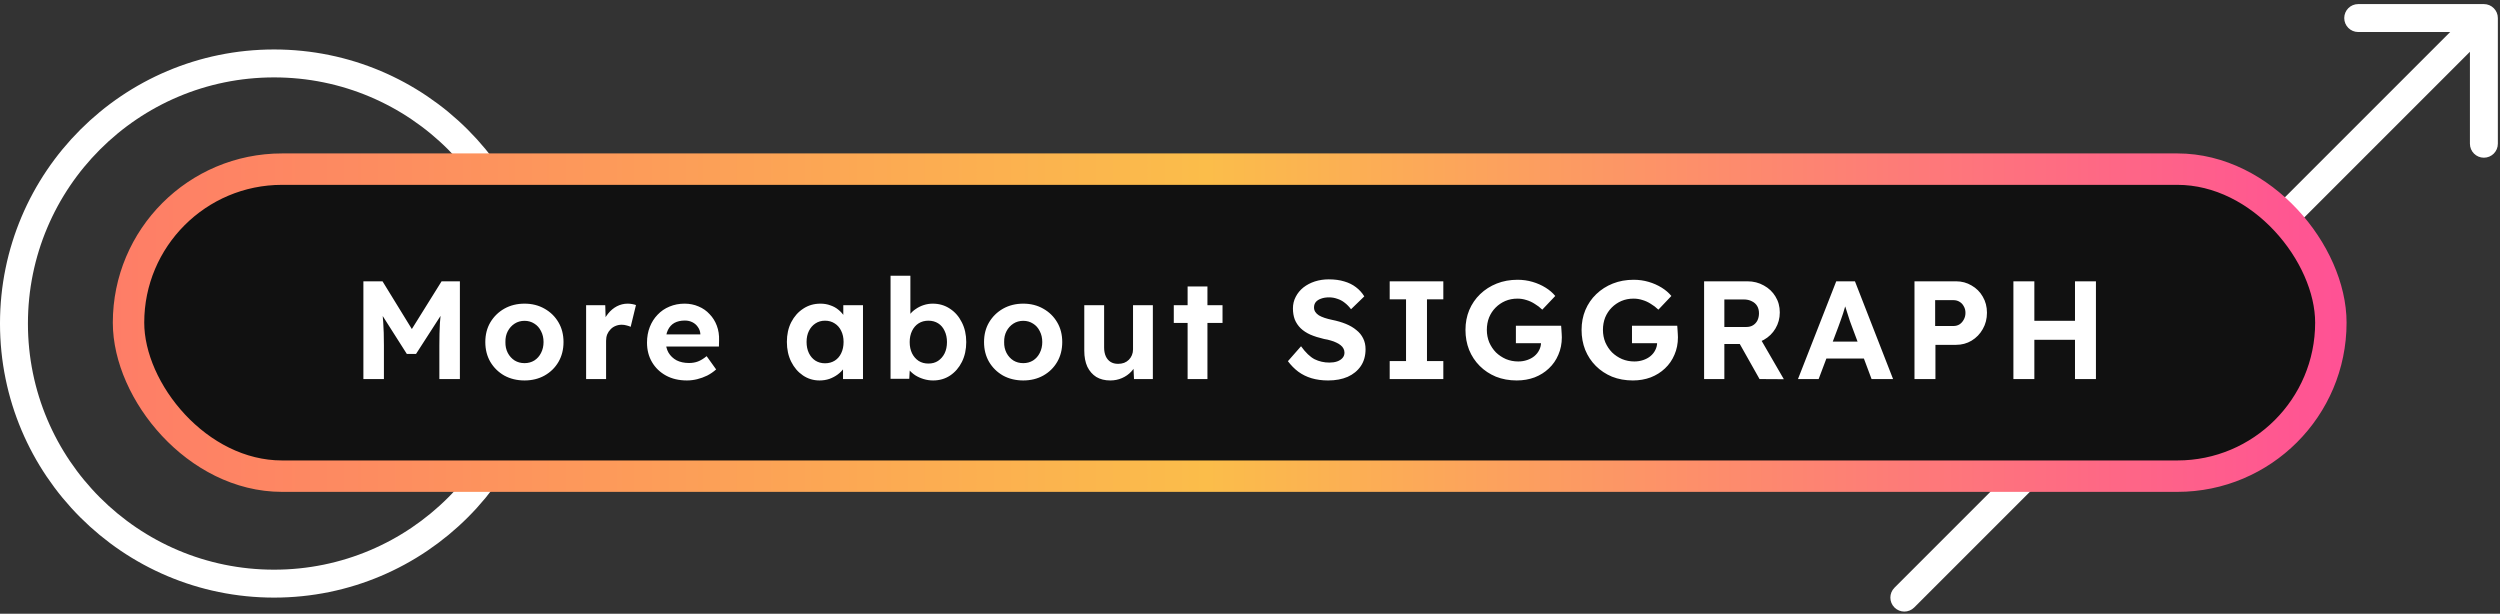 <svg width="554" height="136" viewBox="0 0 554 136" fill="none" xmlns="http://www.w3.org/2000/svg">
<rect x="0" y="0" width="554" height="136" fill="#333333" stroke="none"/>
<circle cx="60.733" cy="71.696" r="57.639" stroke="white" stroke-width="6.189"/>
<path d="M419.812 130.241C418.603 131.45 418.603 133.409 419.812 134.618C421.02 135.827 422.98 135.827 424.188 134.618L419.812 130.241ZM553.524 4C553.524 2.291 552.139 0.905 550.43 0.905L522.577 0.905C520.868 0.905 519.483 2.291 519.483 4C519.483 5.709 520.868 7.095 522.577 7.095L547.335 7.095L547.335 31.852C547.335 33.562 548.72 34.947 550.43 34.947C552.139 34.947 553.524 33.562 553.524 31.852L553.524 4ZM424.188 134.618L552.618 6.188L548.241 1.812L419.812 130.241L424.188 134.618Z" fill="white"/>
<rect x="28.482" y="37.481" width="488.037" height="68.037" rx="34.019" fill="#111111" stroke="url(#paint0_linear_516_2)" stroke-width="6.963"/>
<path d="M80.527 84V62.337H84.766L92.658 75.18L89.873 75.149L97.857 62.337H101.911V84H97.362V76.573C97.362 74.716 97.403 73.045 97.486 71.559C97.589 70.074 97.754 68.599 97.981 67.134L98.538 68.588L92.194 78.43H90.151L83.931 68.65L84.457 67.134C84.684 68.516 84.839 69.94 84.921 71.405C85.024 72.849 85.076 74.572 85.076 76.573V84H80.527ZM116.241 84.309C114.57 84.309 113.074 83.948 111.754 83.226C110.454 82.484 109.422 81.473 108.659 80.194C107.916 78.914 107.545 77.45 107.545 75.799C107.545 74.149 107.916 72.694 108.659 71.436C109.422 70.156 110.454 69.145 111.754 68.403C113.074 67.66 114.57 67.289 116.241 67.289C117.891 67.289 119.366 67.66 120.666 68.403C121.987 69.145 123.018 70.156 123.761 71.436C124.504 72.694 124.875 74.149 124.875 75.799C124.875 77.45 124.504 78.914 123.761 80.194C123.018 81.473 121.987 82.484 120.666 83.226C119.366 83.948 117.891 84.309 116.241 84.309ZM116.241 80.472C117.045 80.472 117.768 80.276 118.407 79.884C119.047 79.471 119.542 78.914 119.893 78.213C120.264 77.491 120.45 76.686 120.45 75.799C120.45 74.891 120.264 74.087 119.893 73.385C119.542 72.663 119.047 72.106 118.407 71.714C117.768 71.302 117.045 71.095 116.241 71.095C115.416 71.095 114.683 71.302 114.044 71.714C113.404 72.127 112.899 72.684 112.527 73.385C112.156 74.087 111.98 74.891 112.001 75.799C111.98 76.686 112.156 77.491 112.527 78.213C112.899 78.914 113.404 79.471 114.044 79.884C114.683 80.276 115.416 80.472 116.241 80.472ZM129.883 84V67.629H134.123L134.278 72.89L133.535 71.807C133.783 70.961 134.185 70.198 134.742 69.517C135.299 68.815 135.949 68.269 136.692 67.877C137.455 67.485 138.249 67.289 139.075 67.289C139.425 67.289 139.766 67.32 140.096 67.382C140.426 67.443 140.704 67.516 140.931 67.598L139.755 72.426C139.508 72.302 139.209 72.199 138.858 72.116C138.507 72.013 138.146 71.962 137.775 71.962C137.28 71.962 136.815 72.055 136.382 72.24C135.97 72.405 135.609 72.653 135.299 72.983C134.99 73.292 134.742 73.664 134.556 74.097C134.391 74.53 134.309 75.005 134.309 75.521V84H129.883ZM152.227 84.309C150.453 84.309 148.906 83.948 147.585 83.226C146.265 82.504 145.233 81.514 144.491 80.255C143.748 78.997 143.377 77.553 143.377 75.923C143.377 74.664 143.583 73.509 143.996 72.457C144.408 71.405 144.986 70.497 145.729 69.734C146.471 68.95 147.348 68.351 148.359 67.939C149.391 67.505 150.505 67.289 151.701 67.289C152.815 67.289 153.847 67.495 154.796 67.908C155.745 68.3 156.56 68.867 157.241 69.61C157.942 70.332 158.479 71.188 158.85 72.178C159.221 73.169 159.387 74.252 159.345 75.428L159.314 76.789H146.162L145.45 74.097H155.694L155.198 74.654V73.973C155.157 73.416 154.971 72.911 154.641 72.457C154.332 72.003 153.93 71.652 153.434 71.405C152.939 71.157 152.382 71.033 151.763 71.033C150.855 71.033 150.082 71.209 149.442 71.559C148.823 71.91 148.349 72.426 148.019 73.107C147.689 73.787 147.524 74.613 147.524 75.582C147.524 76.573 147.73 77.429 148.142 78.151C148.576 78.873 149.174 79.441 149.937 79.853C150.721 80.245 151.639 80.441 152.692 80.441C153.414 80.441 154.074 80.328 154.672 80.101C155.271 79.874 155.91 79.482 156.591 78.925L158.695 81.865C158.097 82.401 157.437 82.855 156.715 83.226C155.993 83.577 155.25 83.845 154.487 84.031C153.723 84.217 152.97 84.309 152.227 84.309ZM181.614 84.309C180.252 84.309 179.025 83.938 177.931 83.195C176.838 82.453 175.971 81.442 175.332 80.163C174.692 78.883 174.372 77.419 174.372 75.768C174.372 74.118 174.692 72.663 175.332 71.405C175.992 70.126 176.879 69.125 177.993 68.403C179.107 67.66 180.376 67.289 181.8 67.289C182.604 67.289 183.337 67.412 183.997 67.66C184.678 67.887 185.266 68.207 185.761 68.619C186.277 69.032 186.71 69.507 187.061 70.043C187.411 70.579 187.659 71.157 187.803 71.776L186.875 71.621V67.629H191.238V84H186.813V80.07L187.803 79.977C187.638 80.555 187.37 81.101 186.999 81.617C186.627 82.133 186.163 82.597 185.606 83.01C185.07 83.402 184.461 83.722 183.78 83.969C183.099 84.196 182.377 84.309 181.614 84.309ZM182.821 80.503C183.646 80.503 184.368 80.307 184.987 79.915C185.606 79.523 186.081 78.976 186.411 78.275C186.761 77.553 186.937 76.717 186.937 75.768C186.937 74.84 186.761 74.025 186.411 73.323C186.081 72.622 185.606 72.075 184.987 71.683C184.368 71.27 183.646 71.064 182.821 71.064C182.016 71.064 181.304 71.27 180.686 71.683C180.087 72.075 179.613 72.622 179.262 73.323C178.911 74.025 178.736 74.84 178.736 75.768C178.736 76.717 178.911 77.553 179.262 78.275C179.613 78.976 180.087 79.523 180.686 79.915C181.304 80.307 182.016 80.503 182.821 80.503ZM206.785 84.309C206.063 84.309 205.362 84.206 204.681 84C204 83.794 203.381 83.515 202.824 83.164C202.267 82.793 201.803 82.38 201.431 81.927C201.06 81.452 200.823 80.967 200.72 80.472L201.71 80.101L201.493 83.938H197.346V61.099H201.741V71.466L200.905 71.126C201.029 70.631 201.266 70.156 201.617 69.703C201.968 69.228 202.411 68.815 202.948 68.465C203.484 68.093 204.072 67.805 204.712 67.598C205.351 67.392 206.011 67.289 206.692 67.289C208.116 67.289 209.385 67.66 210.499 68.403C211.613 69.125 212.49 70.126 213.129 71.405C213.789 72.684 214.12 74.149 214.12 75.799C214.12 77.45 213.8 78.914 213.16 80.194C212.521 81.473 211.644 82.484 210.53 83.226C209.436 83.948 208.188 84.309 206.785 84.309ZM205.733 80.565C206.558 80.565 207.27 80.369 207.868 79.977C208.487 79.564 208.972 79.007 209.323 78.306C209.674 77.584 209.849 76.748 209.849 75.799C209.849 74.871 209.674 74.045 209.323 73.323C208.993 72.601 208.518 72.044 207.899 71.652C207.28 71.26 206.558 71.064 205.733 71.064C204.908 71.064 204.186 71.26 203.567 71.652C202.948 72.044 202.463 72.601 202.112 73.323C201.761 74.045 201.586 74.871 201.586 75.799C201.586 76.748 201.761 77.584 202.112 78.306C202.463 79.007 202.948 79.564 203.567 79.977C204.186 80.369 204.908 80.565 205.733 80.565ZM226.759 84.309C225.088 84.309 223.592 83.948 222.271 83.226C220.972 82.484 219.94 81.473 219.177 80.194C218.434 78.914 218.063 77.45 218.063 75.799C218.063 74.149 218.434 72.694 219.177 71.436C219.94 70.156 220.972 69.145 222.271 68.403C223.592 67.66 225.088 67.289 226.759 67.289C228.409 67.289 229.884 67.66 231.184 68.403C232.504 69.145 233.536 70.156 234.279 71.436C235.022 72.694 235.393 74.149 235.393 75.799C235.393 77.45 235.022 78.914 234.279 80.194C233.536 81.473 232.504 82.484 231.184 83.226C229.884 83.948 228.409 84.309 226.759 84.309ZM226.759 80.472C227.563 80.472 228.285 80.276 228.925 79.884C229.565 79.471 230.06 78.914 230.41 78.213C230.782 77.491 230.967 76.686 230.967 75.799C230.967 74.891 230.782 74.087 230.41 73.385C230.06 72.663 229.565 72.106 228.925 71.714C228.285 71.302 227.563 71.095 226.759 71.095C225.933 71.095 225.201 71.302 224.561 71.714C223.922 72.127 223.416 72.684 223.045 73.385C222.674 74.087 222.498 74.891 222.519 75.799C222.498 76.686 222.674 77.491 223.045 78.213C223.416 78.914 223.922 79.471 224.561 79.884C225.201 80.276 225.933 80.472 226.759 80.472ZM246.034 84.309C244.837 84.309 243.805 84.052 242.939 83.536C242.093 82.999 241.433 82.246 240.958 81.277C240.504 80.286 240.277 79.1 240.277 77.718V67.629H244.672V77.006C244.672 77.749 244.796 78.399 245.043 78.956C245.291 79.492 245.642 79.905 246.095 80.194C246.549 80.482 247.106 80.627 247.767 80.627C248.241 80.627 248.685 80.555 249.097 80.41C249.51 80.245 249.861 80.018 250.149 79.729C250.438 79.441 250.665 79.1 250.83 78.708C250.995 78.316 251.078 77.893 251.078 77.439V67.629H255.472V84H251.294L251.14 80.627L251.944 80.255C251.697 81.019 251.284 81.71 250.707 82.329C250.129 82.948 249.438 83.433 248.633 83.783C247.828 84.134 246.962 84.309 246.034 84.309ZM263.174 84V63.482H267.569V84H263.174ZM260.111 71.559V67.629H270.911V71.559H260.111ZM294.313 84.309C292.972 84.309 291.744 84.144 290.63 83.814C289.537 83.484 288.557 82.999 287.69 82.36C286.845 81.72 286.081 80.947 285.4 80.039L288.309 76.728C289.32 78.13 290.321 79.09 291.311 79.606C292.322 80.101 293.416 80.348 294.592 80.348C295.231 80.348 295.799 80.266 296.294 80.101C296.809 79.915 297.212 79.657 297.501 79.327C297.789 78.997 297.934 78.605 297.934 78.151C297.934 77.821 297.862 77.522 297.717 77.254C297.573 76.965 297.367 76.717 297.098 76.511C296.83 76.284 296.51 76.088 296.139 75.923C295.768 75.737 295.355 75.582 294.901 75.459C294.447 75.314 293.952 75.201 293.416 75.118C292.26 74.85 291.249 74.53 290.383 74.159C289.516 73.767 288.794 73.292 288.217 72.735C287.639 72.158 287.206 71.508 286.917 70.786C286.649 70.064 286.514 69.249 286.514 68.341C286.514 67.412 286.721 66.556 287.133 65.772C287.546 64.968 288.113 64.276 288.835 63.699C289.578 63.121 290.424 62.678 291.373 62.368C292.343 62.059 293.364 61.904 294.437 61.904C295.757 61.904 296.913 62.059 297.903 62.368C298.893 62.657 299.749 63.08 300.472 63.637C301.214 64.194 301.833 64.875 302.328 65.679L299.388 68.527C298.955 67.949 298.481 67.464 297.965 67.072C297.47 66.68 296.923 66.391 296.325 66.206C295.747 65.999 295.149 65.896 294.53 65.896C293.849 65.896 293.261 65.989 292.766 66.175C292.271 66.34 291.879 66.587 291.59 66.917C291.322 67.247 291.187 67.65 291.187 68.124C291.187 68.496 291.28 68.826 291.466 69.115C291.652 69.403 291.92 69.661 292.271 69.888C292.621 70.094 293.044 70.28 293.539 70.445C294.035 70.61 294.581 70.755 295.18 70.879C296.314 71.106 297.336 71.405 298.243 71.776C299.151 72.147 299.925 72.601 300.564 73.138C301.225 73.653 301.73 74.272 302.081 74.995C302.431 75.696 302.607 76.49 302.607 77.377C302.607 78.842 302.256 80.09 301.555 81.122C300.853 82.153 299.884 82.948 298.646 83.505C297.408 84.041 295.964 84.309 294.313 84.309ZM307.956 84V80.008H311.577V66.329H307.956V62.337H319.84V66.329H316.219V80.008H319.84V84H307.956ZM336.106 84.309C334.435 84.309 332.898 84.031 331.495 83.474C330.113 82.896 328.916 82.102 327.905 81.091C326.894 80.08 326.111 78.894 325.553 77.532C325.017 76.17 324.749 74.695 324.749 73.107C324.749 71.518 325.027 70.053 325.584 68.712C326.162 67.351 326.967 66.175 327.998 65.184C329.05 64.173 330.278 63.389 331.681 62.832C333.084 62.275 334.621 61.997 336.292 61.997C337.447 61.997 338.551 62.151 339.603 62.461C340.656 62.77 341.615 63.193 342.481 63.73C343.348 64.266 344.07 64.885 344.648 65.587L341.77 68.619C341.233 68.104 340.666 67.67 340.068 67.32C339.49 66.948 338.881 66.67 338.242 66.484C337.602 66.278 336.942 66.175 336.261 66.175C335.291 66.175 334.394 66.35 333.569 66.701C332.764 67.051 332.052 67.536 331.433 68.155C330.814 68.774 330.33 69.507 329.979 70.352C329.649 71.198 329.484 72.116 329.484 73.107C329.484 74.076 329.659 74.995 330.01 75.861C330.381 76.707 330.876 77.45 331.495 78.089C332.135 78.708 332.878 79.203 333.723 79.575C334.569 79.925 335.477 80.101 336.447 80.101C337.128 80.101 337.777 79.998 338.396 79.791C339.015 79.585 339.552 79.296 340.006 78.925C340.48 78.533 340.841 78.079 341.089 77.563C341.357 77.047 341.491 76.501 341.491 75.923V75.18L342.11 76.047H335.921V72.178H345.947C345.968 72.405 345.989 72.684 346.009 73.014C346.051 73.344 346.071 73.674 346.071 74.004C346.092 74.314 346.102 74.561 346.102 74.747C346.102 76.15 345.844 77.439 345.329 78.615C344.833 79.791 344.132 80.802 343.224 81.648C342.337 82.494 341.285 83.154 340.068 83.629C338.85 84.082 337.53 84.309 336.106 84.309ZM361.835 84.309C360.163 84.309 358.626 84.031 357.224 83.474C355.841 82.896 354.645 82.102 353.634 81.091C352.623 80.08 351.839 78.894 351.282 77.532C350.745 76.17 350.477 74.695 350.477 73.107C350.477 71.518 350.756 70.053 351.313 68.712C351.89 67.351 352.695 66.175 353.727 65.184C354.779 64.173 356.006 63.389 357.409 62.832C358.812 62.275 360.349 61.997 362.02 61.997C363.176 61.997 364.279 62.151 365.332 62.461C366.384 62.77 367.343 63.193 368.21 63.73C369.076 64.266 369.798 64.885 370.376 65.587L367.498 68.619C366.961 68.104 366.394 67.67 365.796 67.32C365.218 66.948 364.609 66.67 363.97 66.484C363.33 66.278 362.67 66.175 361.989 66.175C361.02 66.175 360.122 66.35 359.297 66.701C358.492 67.051 357.781 67.536 357.162 68.155C356.543 68.774 356.058 69.507 355.707 70.352C355.377 71.198 355.212 72.116 355.212 73.107C355.212 74.076 355.387 74.995 355.738 75.861C356.109 76.707 356.605 77.45 357.224 78.089C357.863 78.708 358.606 79.203 359.452 79.575C360.298 79.925 361.205 80.101 362.175 80.101C362.856 80.101 363.506 79.998 364.125 79.791C364.744 79.585 365.28 79.296 365.734 78.925C366.208 78.533 366.569 78.079 366.817 77.563C367.085 77.047 367.219 76.501 367.219 75.923V75.18L367.838 76.047H361.649V72.178H371.676C371.696 72.405 371.717 72.684 371.738 73.014C371.779 73.344 371.799 73.674 371.799 74.004C371.82 74.314 371.83 74.561 371.83 74.747C371.83 76.15 371.573 77.439 371.057 78.615C370.562 79.791 369.86 80.802 368.952 81.648C368.065 82.494 367.013 83.154 365.796 83.629C364.579 84.082 363.258 84.309 361.835 84.309ZM377.629 84V62.337H387.222C388.563 62.337 389.781 62.647 390.874 63.266C391.968 63.864 392.824 64.679 393.443 65.71C394.082 66.742 394.402 67.918 394.402 69.238C394.402 70.538 394.082 71.724 393.443 72.797C392.824 73.849 391.968 74.685 390.874 75.304C389.781 75.923 388.563 76.232 387.222 76.232H382.116V84H377.629ZM389.915 84L384.406 74.221L389.172 73.447L395.3 84.031L389.915 84ZM382.116 72.457H387.006C387.563 72.457 388.048 72.333 388.46 72.085C388.894 71.817 389.224 71.456 389.451 71.002C389.678 70.528 389.791 70.002 389.791 69.424C389.791 68.805 389.657 68.269 389.389 67.815C389.12 67.361 388.728 67.01 388.213 66.763C387.697 66.494 387.099 66.36 386.418 66.36H382.116V72.457ZM398.431 84L406.911 62.337H411.057L419.506 84H414.74L410.377 72.333C410.253 72.003 410.098 71.58 409.912 71.064C409.747 70.548 409.572 70.002 409.386 69.424C409.201 68.846 409.025 68.3 408.86 67.784C408.695 67.247 408.571 66.804 408.489 66.453L409.324 66.422C409.201 66.897 409.056 67.392 408.891 67.908C408.747 68.403 408.592 68.919 408.427 69.455C408.262 69.971 408.087 70.476 407.901 70.971C407.715 71.466 407.54 71.951 407.375 72.426L403.011 84H398.431ZM402.361 79.451L403.878 75.706H413.812L415.359 79.451H402.361ZM424.25 84V62.337H433.441C434.72 62.337 435.876 62.647 436.907 63.266C437.959 63.864 438.785 64.689 439.383 65.741C440.002 66.793 440.311 67.98 440.311 69.3C440.311 70.641 440.002 71.848 439.383 72.921C438.785 73.994 437.959 74.85 436.907 75.49C435.876 76.109 434.72 76.418 433.441 76.418H428.892V84H424.25ZM428.83 72.24H432.915C433.41 72.24 433.854 72.116 434.246 71.869C434.638 71.601 434.947 71.25 435.174 70.817C435.422 70.383 435.545 69.888 435.545 69.331C435.545 68.774 435.422 68.289 435.174 67.877C434.947 67.443 434.638 67.113 434.246 66.886C433.854 66.639 433.41 66.515 432.915 66.515H428.83V72.24ZM459.818 84V62.337H464.46V84H459.818ZM446.17 84V62.337H450.812V84H446.17ZM448.027 75.304L448.058 71.095H462.201V75.304H448.027Z" fill="white"/>
<defs>
<linearGradient id="paint0_linear_516_2" x1="520" y1="71.887" x2="25" y2="71.887" gradientUnits="userSpaceOnUse">
<stop stop-color="#FF5195"/>
<stop offset="0.51" stop-color="#FBBD4A"/>
<stop offset="1" stop-color="#FE7D67"/>
</linearGradient>
</defs>
</svg>
